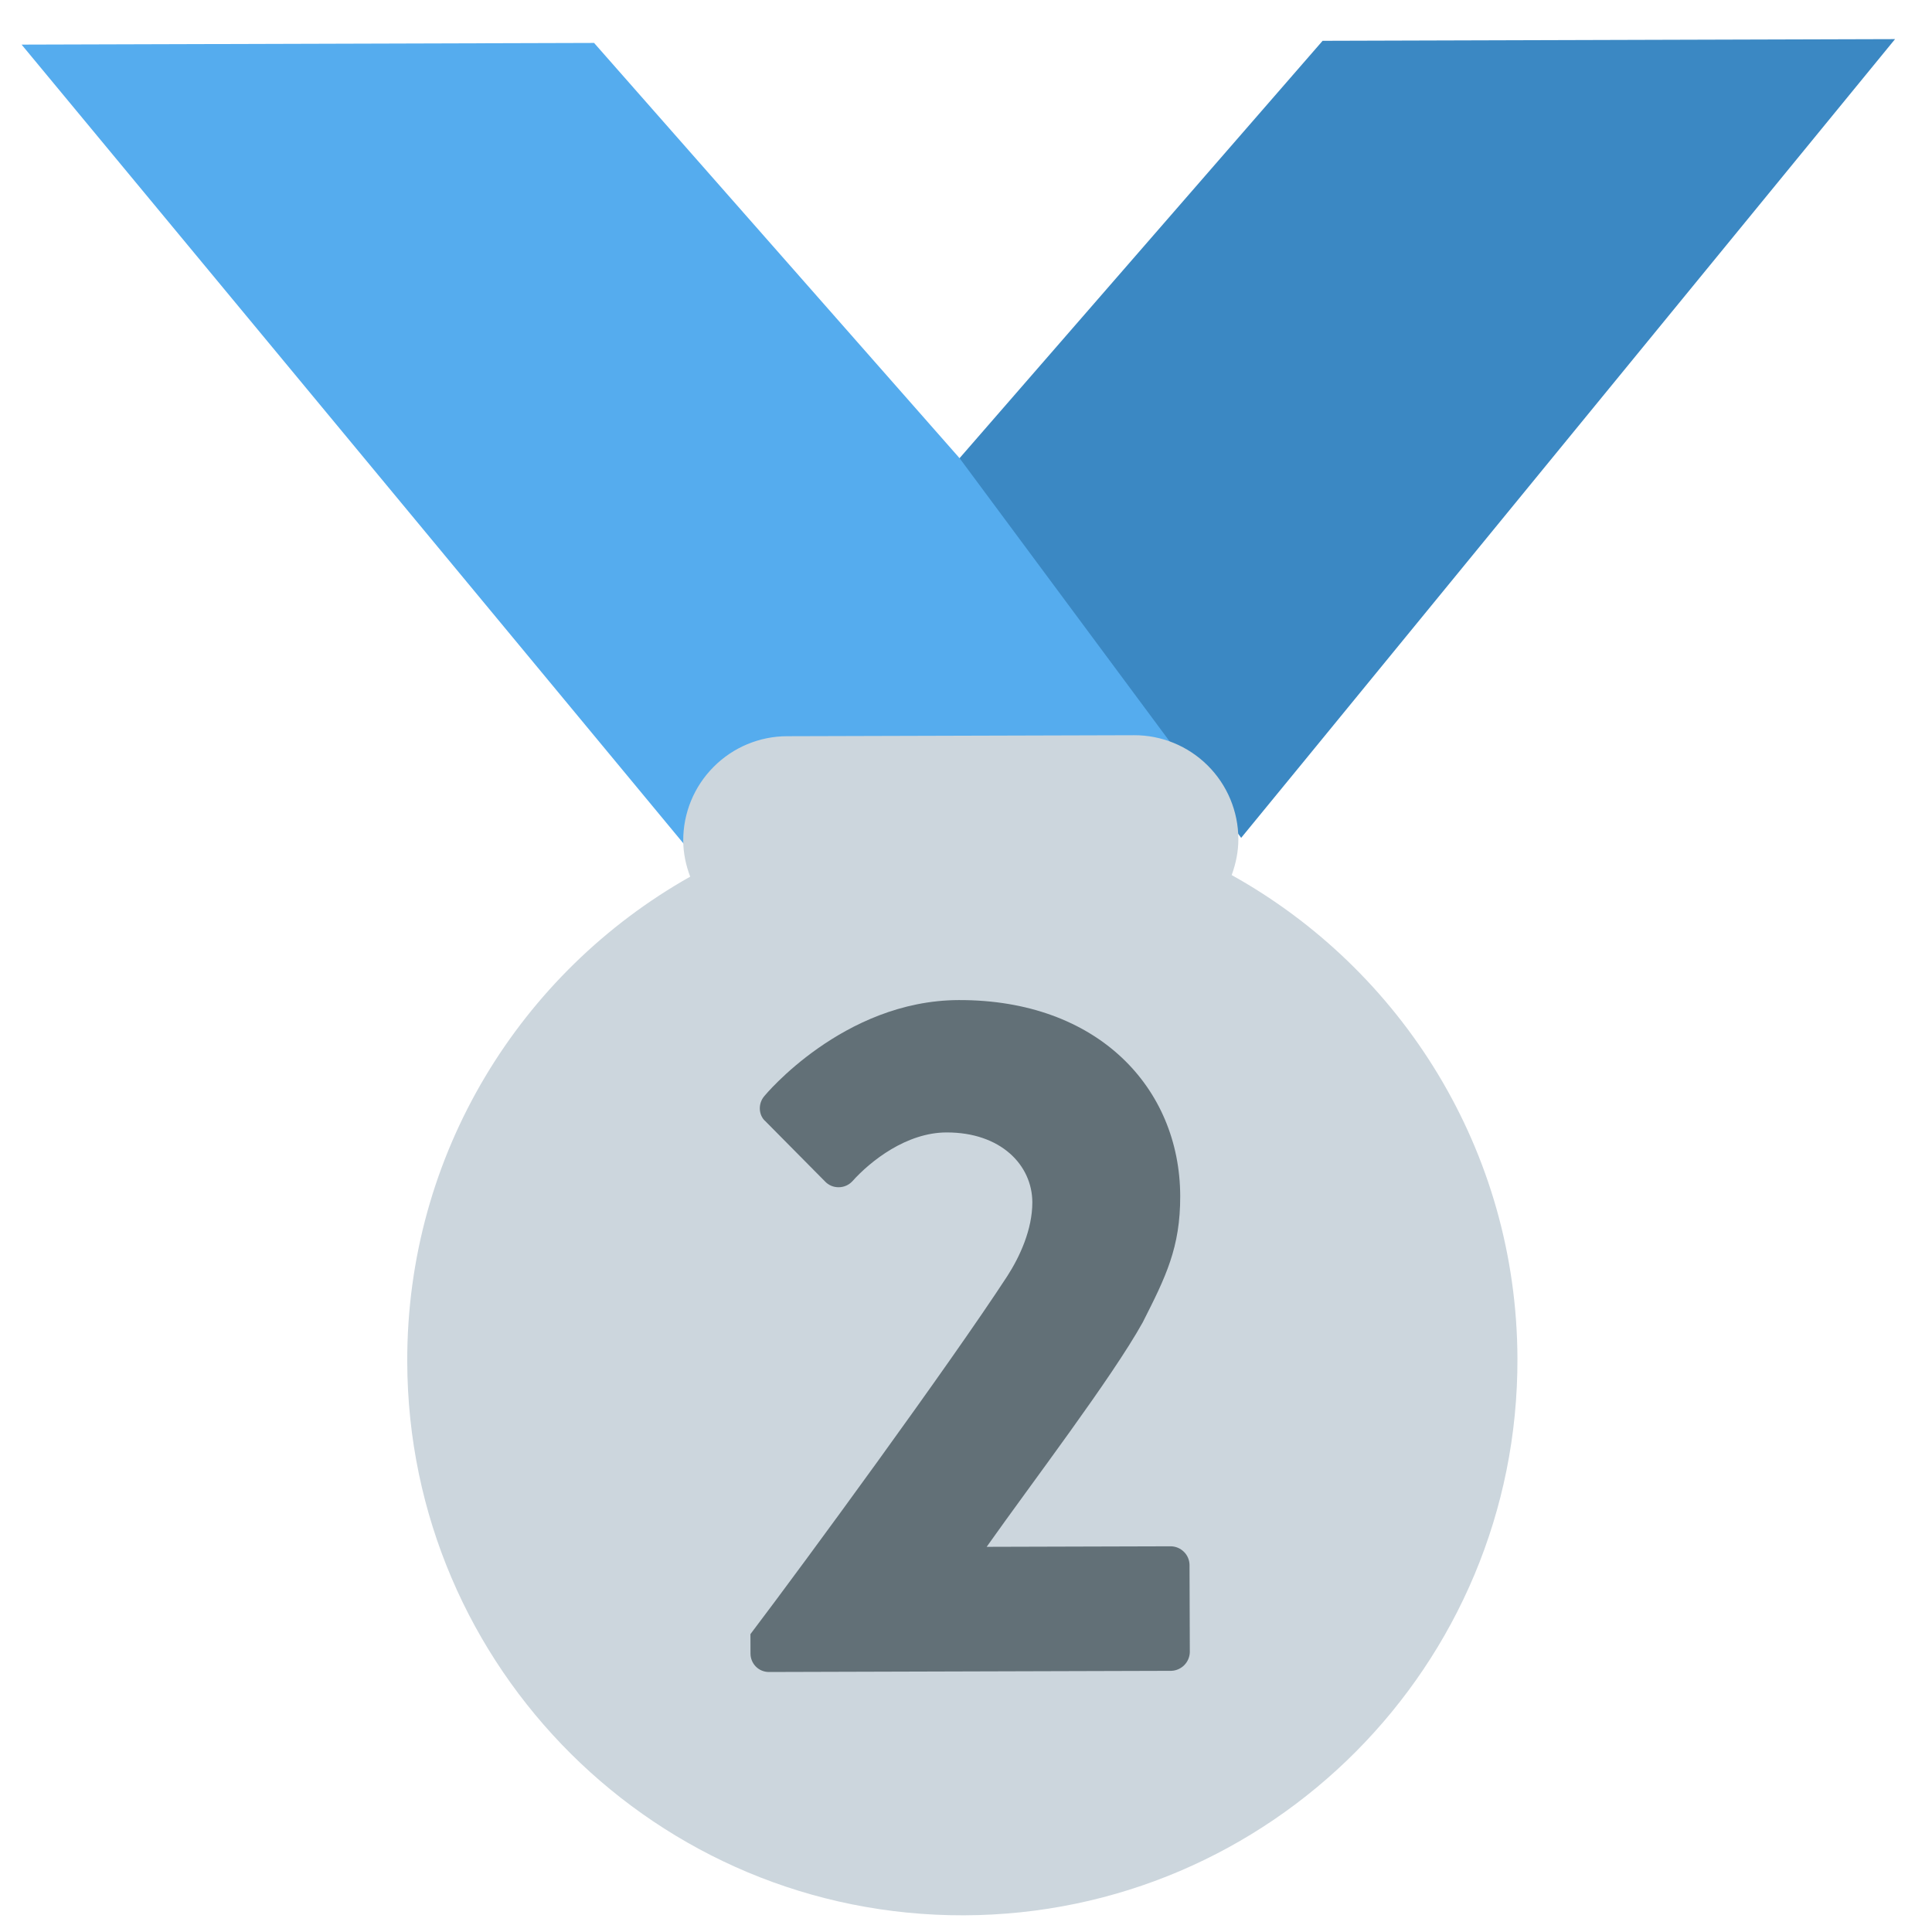 <svg width="33" height="33" viewBox="0 0 33 33" fill="none" xmlns="http://www.w3.org/2000/svg">
<g clip-path="url(#clip0_1457_592)">
<path d="M16.39 7.826L10.147 0.733L0.369 0.762L12.858 15.836L23.086 11.584L16.39 7.826Z" fill="#55ACEE"/>
<path d="M22.591 0.697L16.39 7.826L21.2 14.311L22.287 12.985L32.369 0.668L22.591 0.697Z" fill="#3B88C3"/>
<path d="M21.038 14.947C21.108 14.754 21.153 14.548 21.152 14.33C21.151 13.859 20.962 13.407 20.628 13.075C20.293 12.742 19.841 12.556 19.369 12.558L13.443 12.575C12.972 12.576 12.52 12.765 12.188 13.1C11.855 13.434 11.669 13.887 11.67 14.358C11.671 14.576 11.716 14.781 11.789 14.974C8.897 16.605 6.946 19.705 6.956 23.261C6.971 28.497 11.228 32.73 16.465 32.715C21.701 32.699 25.934 28.442 25.919 23.205C25.908 19.65 23.938 16.561 21.038 14.947Z" fill="#CCD6DD"/>
<path d="M20.002 26.412L16.853 26.421C17.63 25.322 18.988 23.54 19.517 22.59C19.914 21.807 20.161 21.309 20.159 20.428C20.153 18.583 18.753 17.075 16.376 17.082C14.399 17.088 13.057 18.72 13.057 18.72C12.941 18.854 12.958 19.053 13.075 19.153L14.092 20.18C14.122 20.212 14.158 20.237 14.198 20.254C14.238 20.271 14.281 20.279 14.325 20.279C14.368 20.279 14.411 20.27 14.451 20.253C14.491 20.236 14.527 20.21 14.557 20.179C14.871 19.828 15.485 19.345 16.166 19.343C17.097 19.34 17.631 19.903 17.633 20.535C17.634 21 17.419 21.466 17.204 21.799C16.227 23.297 13.778 26.646 12.818 27.912L12.819 28.244C12.819 28.411 12.952 28.559 13.135 28.559L20.008 28.539C20.091 28.536 20.169 28.501 20.228 28.442C20.286 28.384 20.32 28.305 20.323 28.222L20.318 26.727C20.316 26.644 20.282 26.565 20.223 26.507C20.164 26.448 20.085 26.414 20.002 26.412Z" fill="#627077"/>
</g>
<defs>
<clipPath id="clip0_1457_592">
<rect width="32" height="32" fill="white" transform="translate(0.369 0.762) rotate(-0.168)"/>
</clipPath>
</defs>
</svg>
